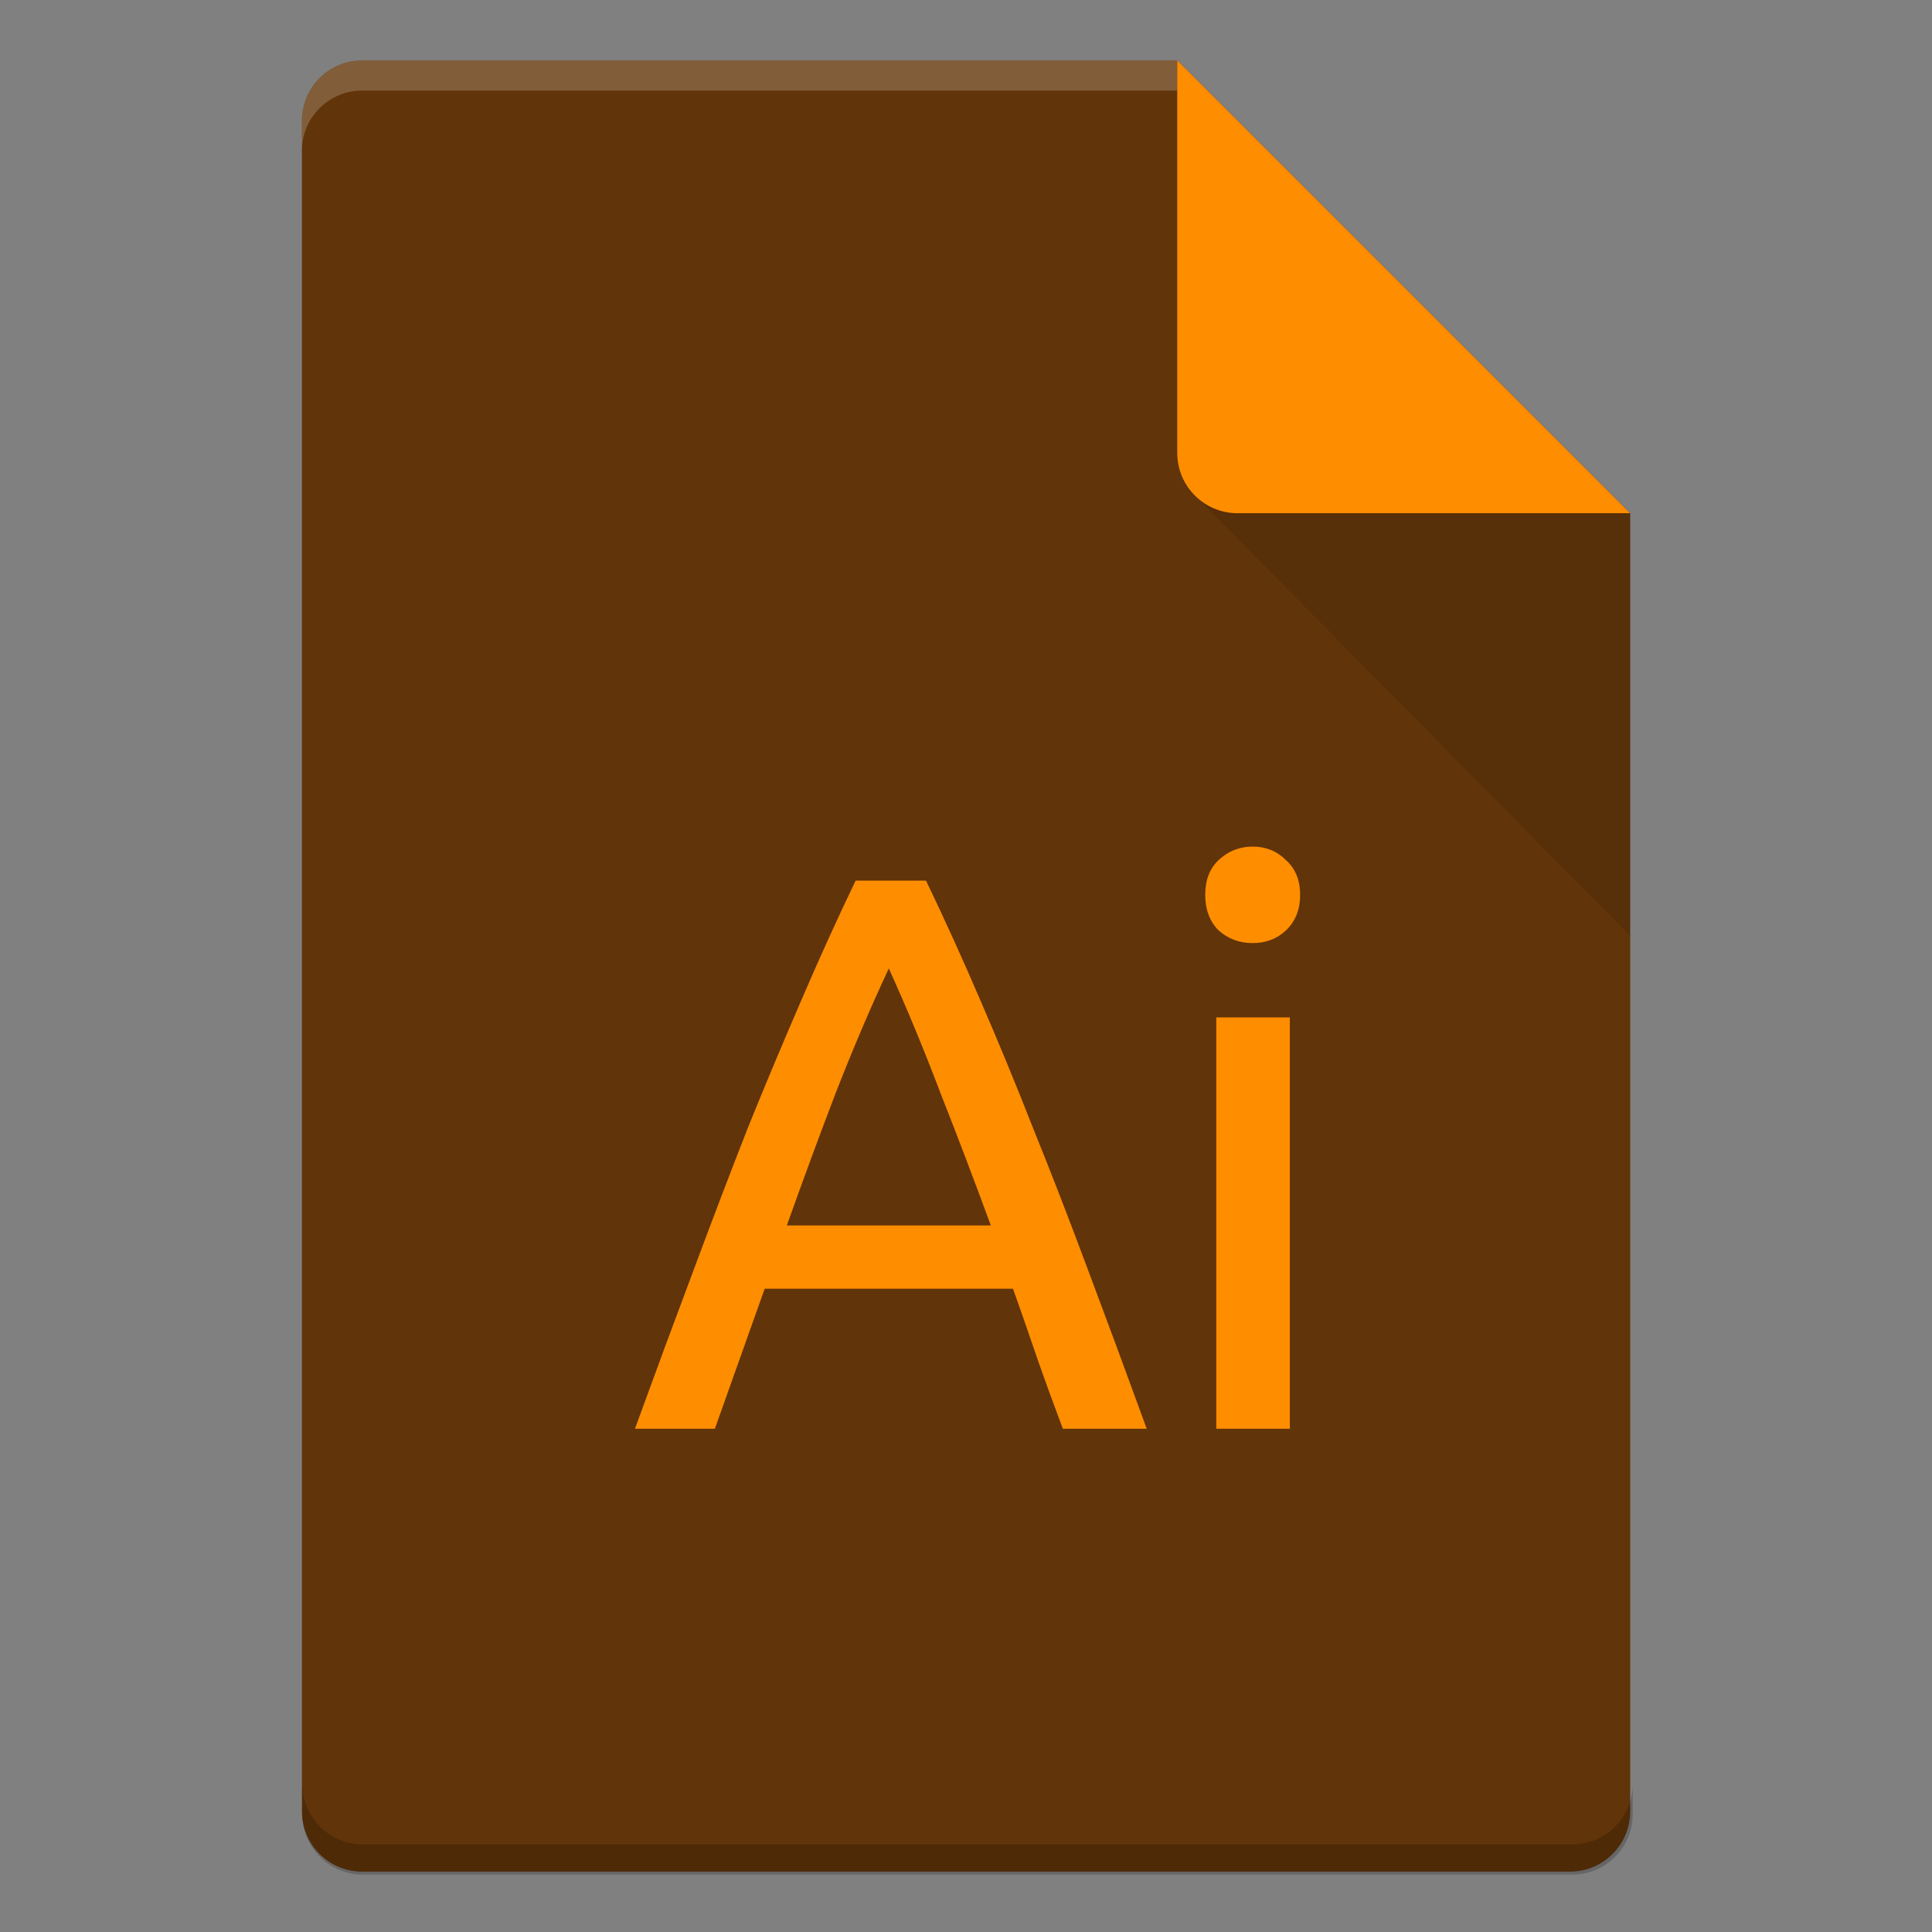 <?xml version="1.0" encoding="UTF-8" standalone="no"?>
<!-- Created with Inkscape (http://www.inkscape.org/) -->

<svg
   width="64"
   height="64"
   viewBox="0 0 16.933 16.933"
   version="1.1"
   id="svg5"
   inkscape:version="1.1.2 (0a00cf5339, 2022-02-04, custom)"
   sodipodi:docname="application-illustrator.svg"
   xmlns:inkscape="http://www.inkscape.org/namespaces/inkscape"
   xmlns:sodipodi="http://sodipodi.sourceforge.net/DTD/sodipodi-0.dtd"
   xmlns="http://www.w3.org/2000/svg"
   xmlns:svg="http://www.w3.org/2000/svg">
  <rect x="0" y="0" width="16.933" height="16.933" fill="#808080" stroke="none"/>
  <sodipodi:namedview
     id="namedview7"
     pagecolor="#ffffff"
     bordercolor="#666666"
     borderopacity="1.0"
     inkscape:pageshadow="2"
     inkscape:pageopacity="0.0"
     inkscape:pagecheckerboard="0"
     inkscape:document-units="px"
     showgrid="false"
     units="px"
     height="64px"
     inkscape:zoom="8.905126"
     inkscape:cx="22.852007"
     inkscape:cy="30.88109"
     inkscape:window-width="1920"
     inkscape:window-height="1017"
     inkscape:window-x="0"
     inkscape:window-y="32"
     inkscape:window-maximized="1"
     inkscape:current-layer="svg5" />
  <defs
     id="defs2" />
  <path
     id="rect1068"
     style="fill:#613409;fill-opacity:1;stroke-width:0.529;stroke-linejoin:round"
     d="m 3.175,0.529 7.144,3e-8 3.969,3.969 1e-6,11.377 c 0,0.293 -0.236,0.529 -0.529,0.529 H 3.175 c -0.293,0 -0.529,-0.236 -0.529,-0.529 V 1.058 c 0,-0.293 0.236,-0.529 0.529,-0.529 z"
     sodipodi:nodetypes="cccsssssc" />
  <path
     id="path9791"
     style="opacity:0.2;fill:#ffffff;fill-opacity:1;stroke-width:0.14;stroke-linejoin:round"
     d="m 3.175,0.529 c -0.293,0 -0.529,0.236 -0.529,0.529 V 1.323 C 2.646,1.03 2.882,0.794 3.175,0.794 h 7.144 c 0,0 1e-6,-0.265 0,-0.265 z"
     sodipodi:nodetypes="sscsccs" />
  <path
     id="rect9905"
     style="opacity:0.2;fill:#000000;fill-opacity:1;stroke-width:2;stroke-linejoin:round"
     d="M 10 59 L 10 60 C 10 61.108 10.892 62 12 62 L 52 62 C 53.108 62 54 61.108 54 60 L 54 59 C 54 60.108 53.108 61 52 61 L 12 61 C 10.892 61 10 60.108 10 59 z "
     transform="scale(0.265)" />
  <path
     id="rect5598"
     style="opacity:0.1;fill:#000000;fill-opacity:1;stroke-width:0.529;stroke-linejoin:round"
     d="M 10.445,4.312 10.319,3.44 14.287,4.498 v 3.704 z"
     sodipodi:nodetypes="ccccc" />
  <path
     id="rect2607"
     style="fill:#ff8d00;fill-opacity:1;stroke-width:0.529;stroke-linejoin:round"
     d="m 14.287,4.498 -3.44,-1e-7 c -0.293,0 -0.529,-0.236 -0.529,-0.529 V 0.529 Z"
     sodipodi:nodetypes="csscc" />
  <path
     id="path861"
     style="font-size:6.921px;line-height:1.25;font-family:Ubuntu;-inkscape-font-specification:Ubuntu;stroke-width:0.654;fill-opacity:1;fill:#ff8d00"
     d="M 41.43 28 C 40.994 28 40.619 28.149 40.305 28.445 C 40.008 28.724 39.861 29.107 39.861 29.596 C 39.861 30.084 40.008 30.477 40.305 30.773 C 40.619 31.052 40.994 31.191 41.43 31.191 C 41.866 31.191 42.233 31.052 42.529 30.773 C 42.843 30.477 43 30.084 43 29.596 C 43 29.107 42.843 28.724 42.529 28.445 C 42.233 28.149 41.866 28 41.43 28 z M 28.299 29.125 C 27.671 30.433 27.07 31.759 26.494 33.102 C 25.919 34.427 25.333 35.822 24.74 37.287 C 24.165 38.752 23.573 40.304 22.963 41.943 C 22.353 43.565 21.698 45.336 21 47.254 L 23.643 47.254 L 25.291 42.623 L 33.504 42.623 C 33.783 43.408 34.053 44.184 34.314 44.951 C 34.576 45.701 34.856 46.469 35.152 47.254 L 37.926 47.254 C 37.228 45.336 36.573 43.565 35.963 41.943 C 35.353 40.304 34.751 38.752 34.158 37.287 C 33.583 35.822 33.007 34.427 32.432 33.102 C 31.856 31.759 31.255 30.433 30.627 29.125 L 28.299 29.125 z M 29.396 32.029 C 29.989 33.337 30.557 34.705 31.098 36.135 C 31.656 37.547 32.213 39.014 32.771 40.531 L 26.023 40.531 C 26.564 39.014 27.104 37.547 27.645 36.135 C 28.203 34.705 28.786 33.337 29.396 32.029 z M 40.227 33.65 L 40.227 47.254 L 42.66 47.254 L 42.66 33.65 L 40.227 33.65 z "
     transform="scale(0.265)" />
</svg>
